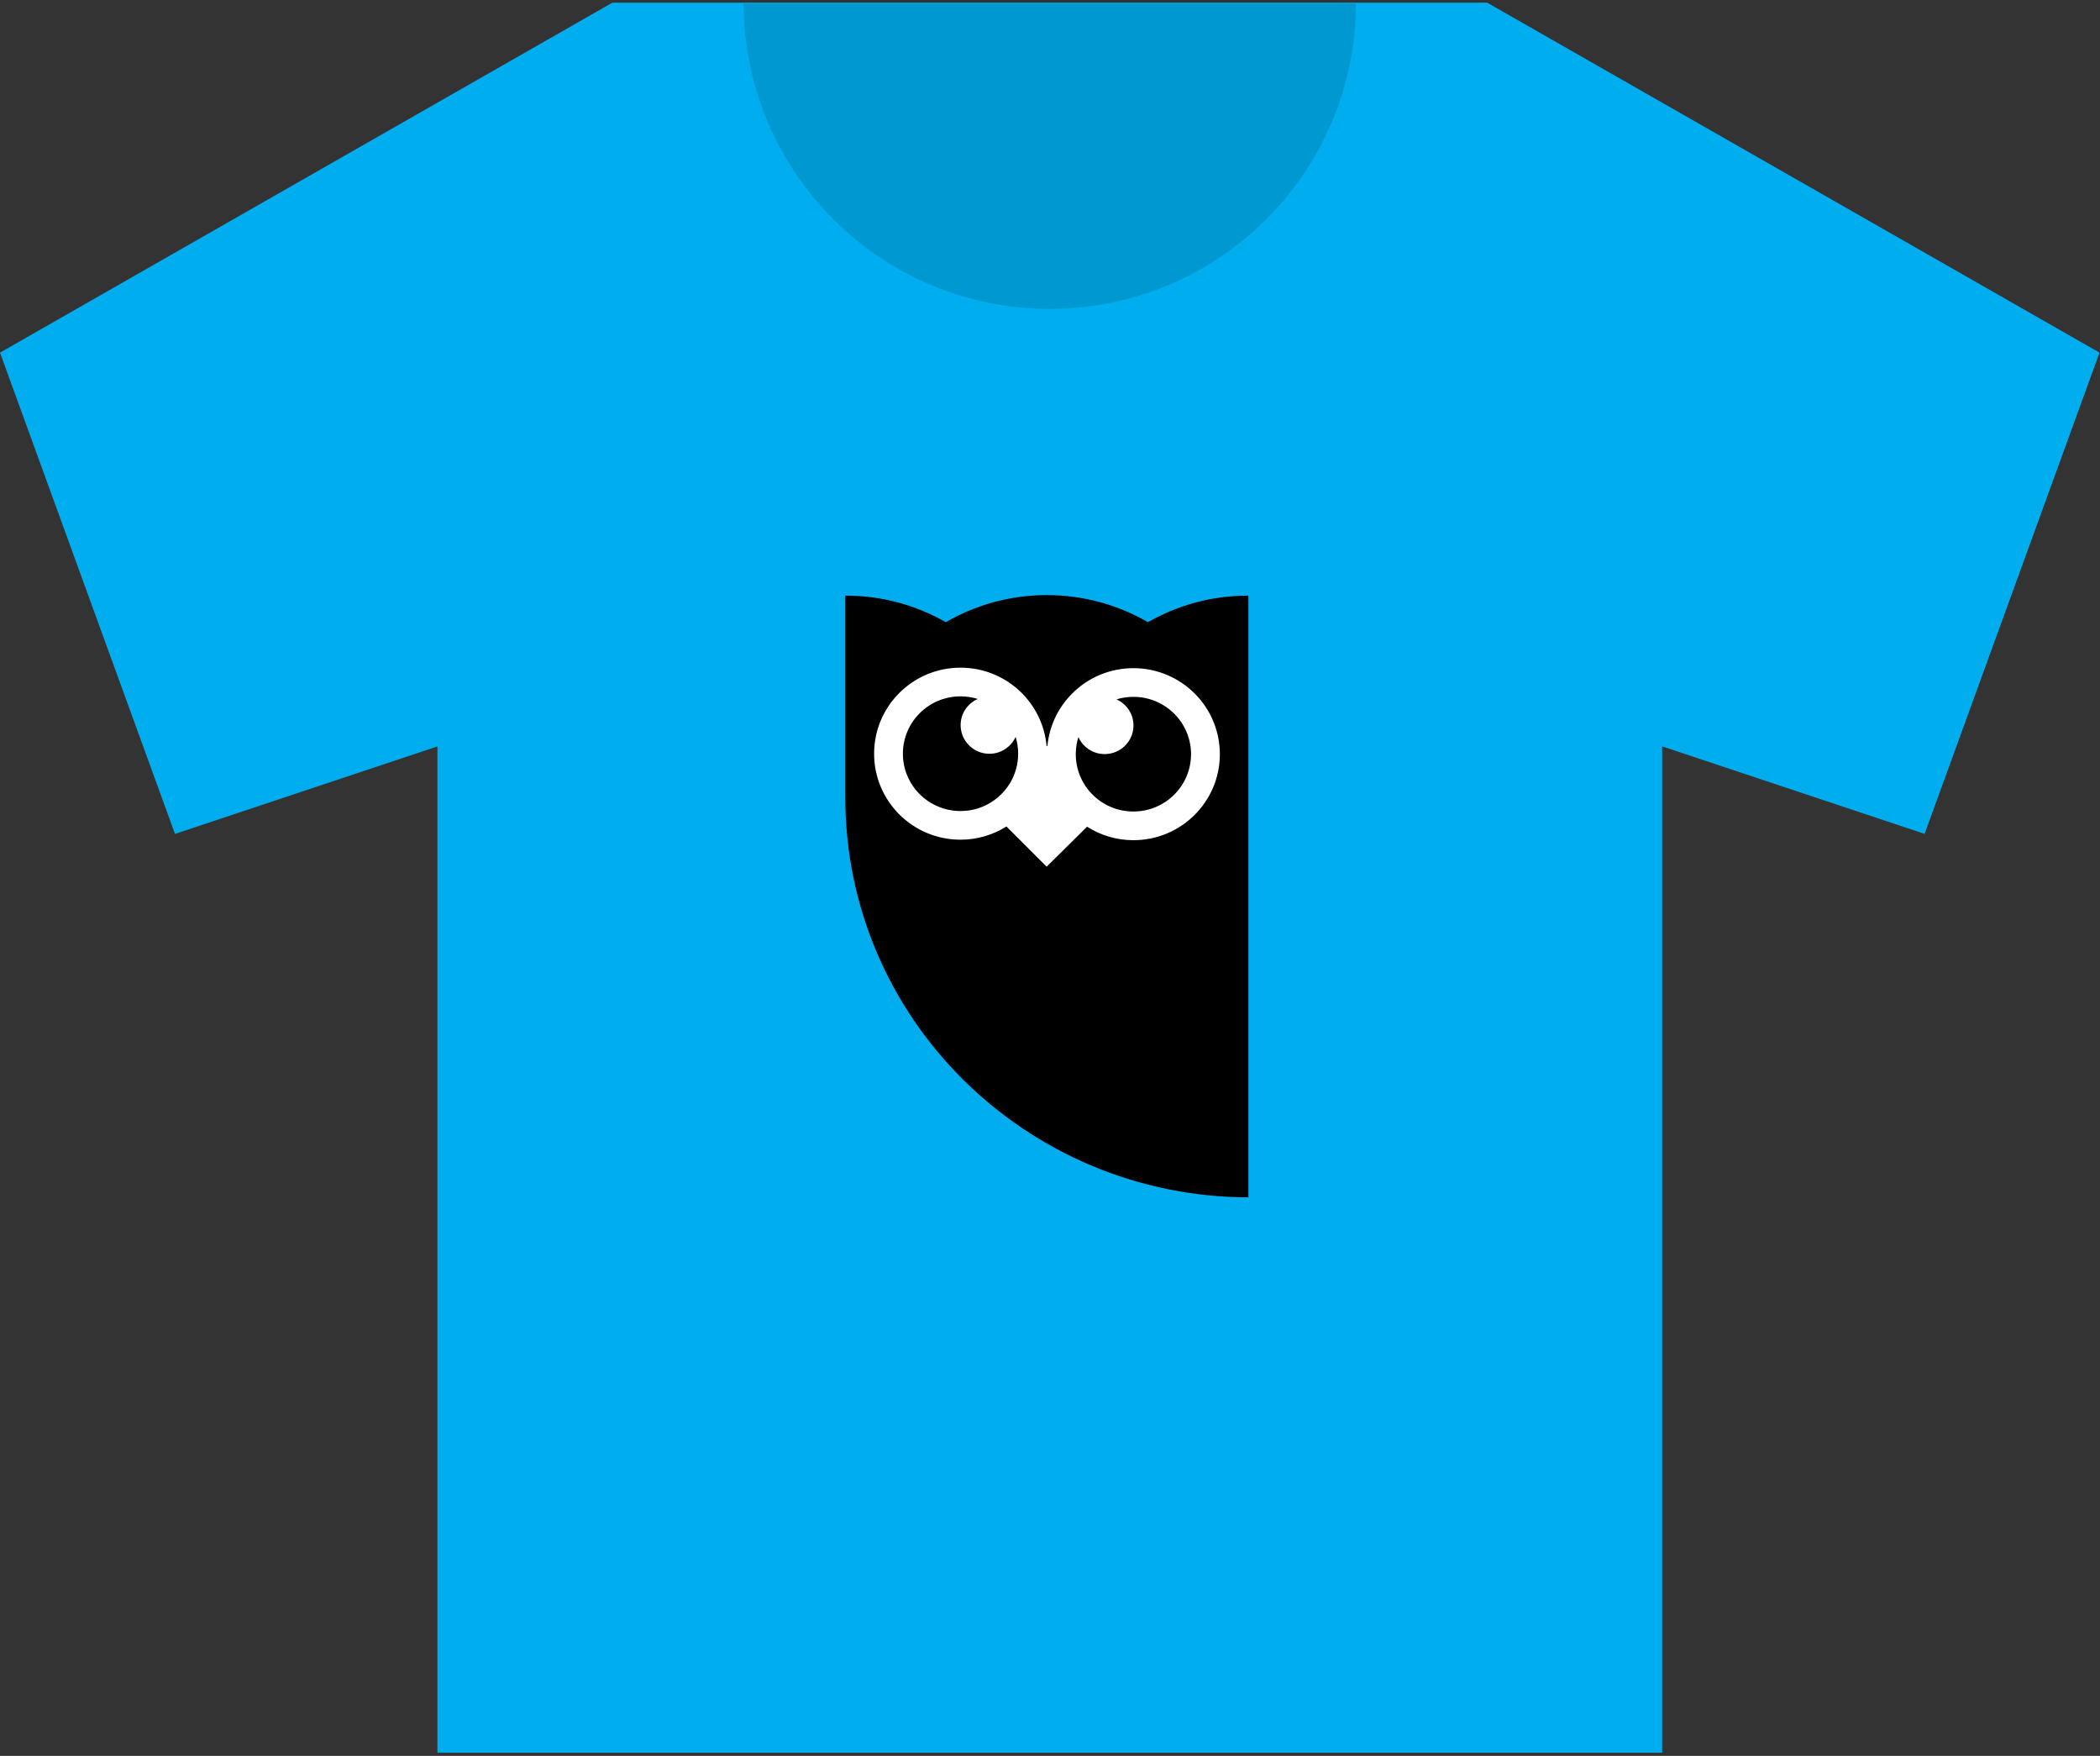 <?xml version="1.0" encoding="UTF-8" standalone="no"?>
<svg width="512px" height="428px" viewBox="0 0 512 428" version="1.1" xmlns="http://www.w3.org/2000/svg" xmlns:xlink="http://www.w3.org/1999/xlink">
<rect x="0" y="0" width="512" height="428" fill="#333333" stroke="none"/>
<!-- Generator: Sketch 42 (36781) - http://www.bohemiancoding.com/sketch -->
<title>Group 60</title>
<desc>Created with Sketch.</desc>
<defs></defs>
<g id="Page-1" stroke="none" stroke-width="1" fill="none" fill-rule="evenodd">
    <g id="Group-60">
        <polygon id="Shape" fill="#00AEEF" fill-rule="nonzero" points="362.587 0.65 149.301 0.65 0 85.959 42.662 203.268 106.647 181.937 106.647 427.232 405.25 427.232 405.25 181.937 469.236 203.268 511.882 85.959"></polygon>
        <path d="M255.948,75.297 C297.181,75.297 330.595,41.875 330.595,0.65 L181.294,0.65 C181.294,41.875 214.716,75.297 255.948,75.297 Z" id="Shape" fill="#0098D0" fill-rule="nonzero"></path>
        <g id="Group-59" transform="translate(206, 145)">
            <path d="M73.878,6.656 C66.667,2.491 58.306,0.085 49.376,0.056 C40.339,0.033 31.875,2.445 24.587,6.656 C17.372,2.529 9.012,0.165 0.094,0.189 L0.094,49.08 C-0.058,103.108 44.108,146.71 98.368,146.864 L98.368,49.08 L98.368,0.189 C89.454,0.165 81.094,2.529 73.878,6.656" id="Fill-42" fill="#000000"></path>
            <path d="M70.295,52.81 C62.535,52.79 56.262,46.514 56.284,38.793 C56.288,37.357 56.512,35.966 56.923,34.663 C58.013,37.097 60.457,38.804 63.312,38.813 C67.189,38.824 70.344,35.706 70.353,31.848 C70.362,29.008 68.659,26.569 66.215,25.469 C67.529,25.067 68.927,24.854 70.375,24.858 C78.132,24.88 84.409,31.154 84.387,38.875 C84.36,46.596 78.051,52.834 70.295,52.81 M28.144,52.692 C20.388,52.67 14.11,46.396 14.135,38.677 C14.154,30.957 20.472,24.714 28.229,24.738 C29.674,24.743 31.066,24.962 32.38,25.372 C29.931,26.456 28.22,28.883 28.211,31.725 C28.2,35.584 31.332,38.724 35.21,38.735 C38.063,38.742 40.516,37.051 41.624,34.619 C42.024,35.926 42.241,37.315 42.236,38.755 C42.212,46.474 35.905,52.717 28.144,52.692 M70.393,17.869 C59.394,17.837 50.341,26.212 49.361,36.91 L49.267,36.781 L49.175,36.91 C48.252,26.205 39.252,17.78 28.247,17.749 C16.607,17.713 7.148,27.076 7.117,38.653 C7.081,50.236 16.487,59.648 28.126,59.68 C32.266,59.693 36.119,58.499 39.381,56.455 L49.18,66.258 L59.036,56.512 C62.289,58.573 66.13,59.786 70.272,59.8 C81.916,59.835 91.375,50.472 91.411,38.895 C91.442,27.316 82.037,17.9 70.393,17.869" id="Fill-43" fill="#FFFFFF"></path>
        </g>
    </g>
</g>
</svg>